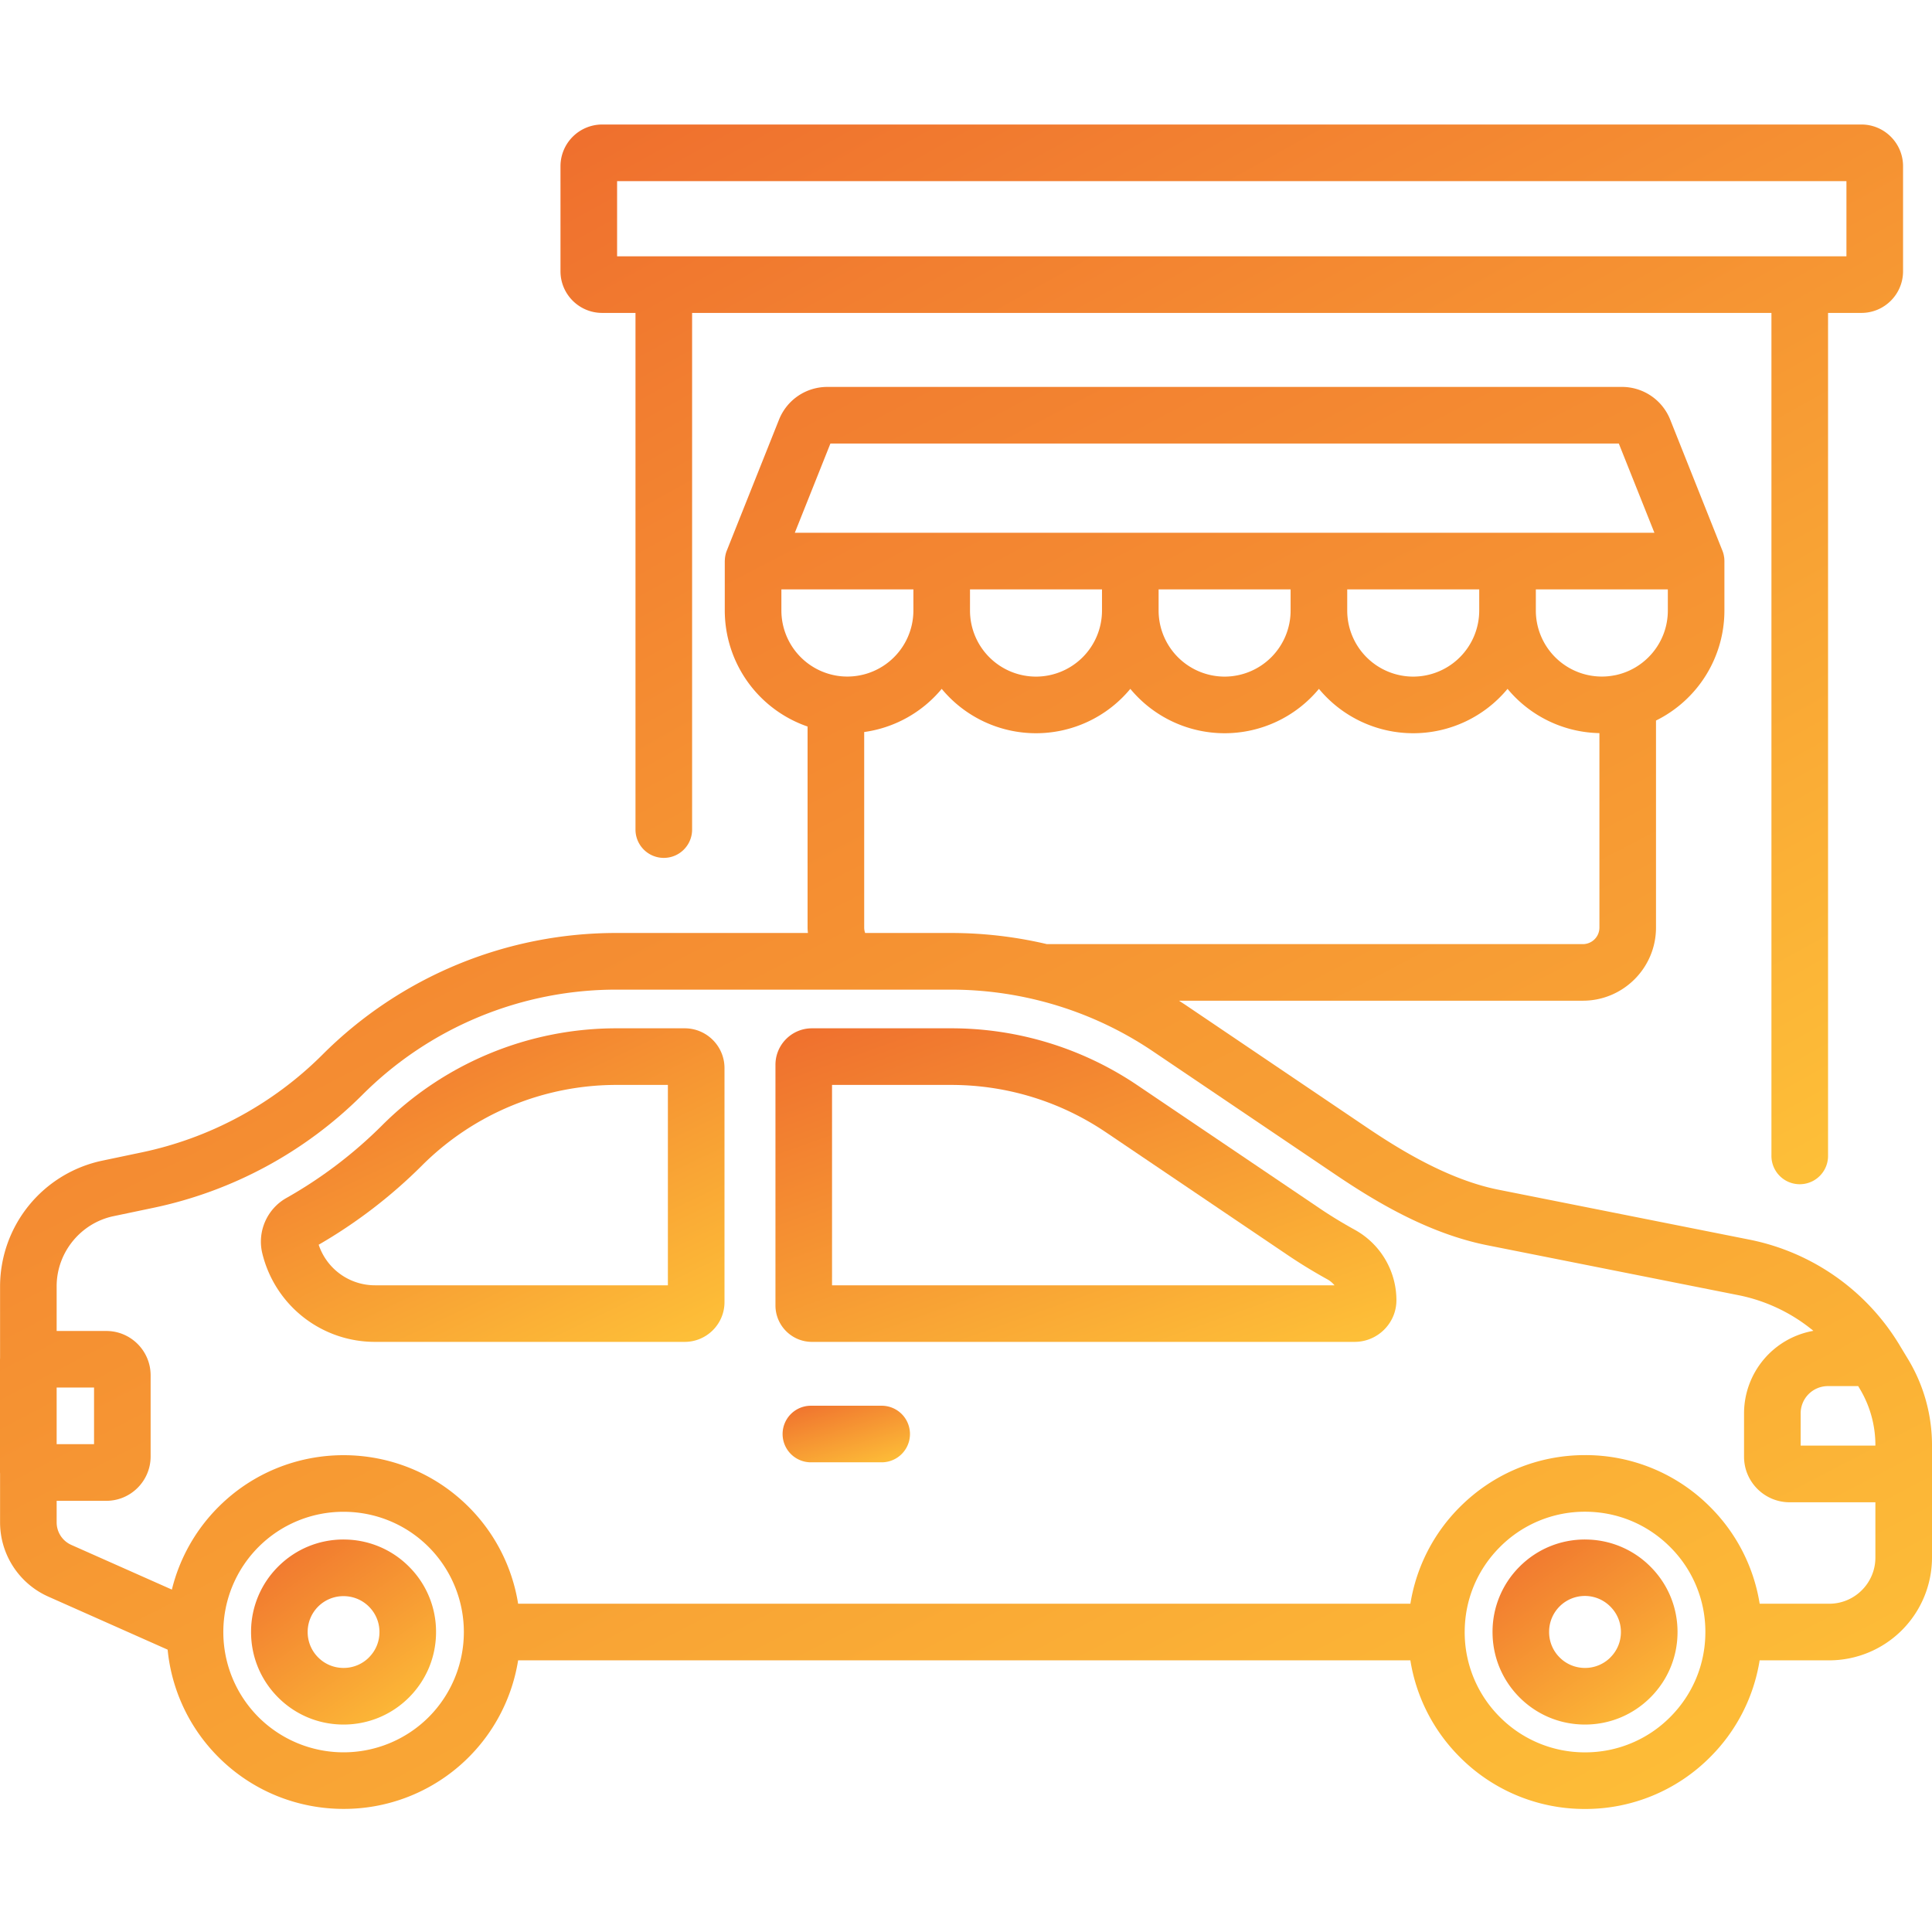 <svg width="56" height="56" fill="none" xmlns="http://www.w3.org/2000/svg"><g clip-path="url(#clip0)"><path d="M25.556 40.746h-2.052a.82.82 0 000 1.64h2.052a.82.82 0 000-1.64z" fill="url(#paint0_linear)"/><path d="M19.847 29.806h-1.956a9.605 9.605 0 00-6.821 2.818 12.91 12.91 0 01-2.77 2.101c-.563.318-.85.978-.697 1.604a3.357 3.357 0 003.269 2.566h8.975c.636 0 1.153-.517 1.153-1.152v-6.784c0-.636-.517-1.153-1.153-1.153zm-.488 7.449h-8.487a1.72 1.72 0 01-1.635-1.176c1.09-.63 2.095-1.4 2.99-2.292a7.974 7.974 0 015.664-2.34h1.468v5.808z" fill="url(#paint1_linear)"/><path d="M39.26 35.641c-.344-.19-.684-.396-1.01-.617l-5.272-3.561a9.63 9.63 0 00-5.41-1.657h-4.034c-.583 0-1.057.474-1.057 1.057v6.975c0 .583.474 1.057 1.057 1.057h15.73c.665 0 1.208-.538 1.212-1.199a2.334 2.334 0 00-1.216-2.055zm-15.143 1.614v-5.808h3.45c1.607 0 3.16.475 4.492 1.375l5.273 3.562c.367.248.75.481 1.137.695a.722.722 0 01.212.176H24.117z" fill="url(#paint2_linear)"/><path d="M9.958 44.623c-.716 0-1.39.28-1.896.786a2.664 2.664 0 00-.785 1.896c0 .717.279 1.39.785 1.897.506.506 1.18.785 1.896.785s1.39-.28 1.896-.785c.506-.507.785-1.18.785-1.897a2.66 2.66 0 00-.785-1.896 2.663 2.663 0 00-1.896-.785zm.736 3.419a1.033 1.033 0 01-.736.304c-.278 0-.54-.108-.736-.305a1.034 1.034 0 01-.304-.736 1.035 1.035 0 011.04-1.04c.278 0 .54.108.736.304.197.197.305.458.305.736 0 .279-.108.54-.305.736z" fill="url(#paint3_linear)"/><path d="M45.942 44.623c-.716 0-1.39.28-1.896.786a2.664 2.664 0 00-.784 1.896c0 .717.278 1.39.784 1.897.506.506 1.18.785 1.896.785.717 0 1.39-.28 1.896-.785.507-.507.786-1.18.786-1.897 0-.716-.279-1.39-.786-1.896a2.663 2.663 0 00-1.896-.785zm.736 3.419a1.034 1.034 0 01-.736.304c-.278 0-.54-.108-.736-.305a1.032 1.032 0 01-.304-.736 1.037 1.037 0 011.776-.736c.197.197.305.458.305.736 0 .279-.108.54-.305.736z" fill="url(#paint4_linear)"/><path d="M55.31 39.403l-.253-.418v-.001a6.582 6.582 0 00-4.346-3.052l-7.274-1.447c-1.456-.289-2.877-1.169-3.819-1.805l-5.272-3.562-.172-.112H45.88c1.169 0 2.12-.95 2.12-2.12v-6.001a3.557 3.557 0 001.983-3.187v-1.44l-.001-.024a.743.743 0 00-.005-.07l-.005-.028a.707.707 0 00-.043-.164l-.004-.012-.005-.013-.002-.003-1.504-3.775a1.506 1.506 0 00-1.406-.954H23.984c-.624 0-1.176.375-1.406.954l-1.505 3.775-.001.003-.006.013-.004.012a.78.78 0 00-.024.073l-.006.025a.863.863 0 00-.013.066l-.004.029a.79.79 0 00-.005.069l-.002.024v1.44a3.56 3.56 0 002.4 3.361v5.827c0 .053.005.105.01.157H17.89a12.031 12.031 0 00-8.547 3.531 10.447 10.447 0 01-5.243 2.83l-1.144.24a3.732 3.732 0 00-2.954 3.638v2.085L0 39.399v3.281l.002.032v1.414c0 .93.549 1.775 1.399 2.153l3.458 1.537a5.103 5.103 0 001.474 3.116c1 1 2.313 1.5 3.626 1.5a5.112 5.112 0 005.059-4.306H40.88a5.092 5.092 0 001.436 2.806 5.095 5.095 0 003.627 1.502 5.095 5.095 0 003.625-1.502 5.09 5.09 0 001.436-2.806h2.016a2.982 2.982 0 002.98-2.98v-3.258c0-.876-.239-1.735-.69-2.485zm-8.95-12.517a.48.48 0 01-.479.48H30.345a12.115 12.115 0 00-2.778-.323h-2.49a.46.46 0 01-.028-.157v-5.668a3.553 3.553 0 002.247-1.251 3.548 3.548 0 005.467 0 3.548 3.548 0 005.467 0 3.548 3.548 0 005.467 0 3.547 3.547 0 002.663 1.283v5.636zm-18.244-9.188v-.614h3.826v.614a1.915 1.915 0 01-1.913 1.914 1.915 1.915 0 01-1.913-1.914zm5.467 0v-.614h3.826v.614a1.915 1.915 0 01-1.913 1.914 1.916 1.916 0 01-1.913-1.914zm5.467 0v-.614h3.826v.614a1.916 1.916 0 01-1.913 1.914 1.915 1.915 0 01-1.913-1.914zm9.293-.614v.614c0 .92-.652 1.69-1.519 1.872l-.041.007a1.902 1.902 0 01-.13.02l-.052.006a1.915 1.915 0 01-2.084-1.904v-.615h3.826zM24.07 12.856h22.852l1.032 2.587H23.038l1.032-2.587zm-1.421 4.842v-.614h3.826v.614a1.915 1.915 0 01-2.132 1.9 1.916 1.916 0 01-1.694-1.9zM1.642 40.218h1.084v1.642H1.642v-1.641zm10.783 9.554a3.491 3.491 0 01-4.932 0 3.491 3.491 0 010-4.932 3.475 3.475 0 012.466-1.02c.893 0 1.786.34 2.466 1.02a3.491 3.491 0 010 4.932zm35.984 0a3.465 3.465 0 01-2.466 1.021 3.467 3.467 0 01-2.466-1.021 3.465 3.465 0 01-1.022-2.466c0-.932.363-1.808 1.022-2.466a3.465 3.465 0 012.466-1.022c.932 0 1.807.363 2.466 1.022a3.463 3.463 0 011.022 2.466c0 .931-.363 1.807-1.022 2.466zm5.95-4.625c0 .738-.6 1.338-1.338 1.338h-2.016a5.093 5.093 0 00-1.436-2.806 5.095 5.095 0 00-3.626-1.502c-1.37 0-2.657.534-3.626 1.502a5.094 5.094 0 00-1.436 2.806H15.018a5.1 5.1 0 00-1.433-2.806c-2-2-5.253-1.999-7.252 0a5.102 5.102 0 00-1.351 2.396L2.067 44.78a.715.715 0 01-.425-.653v-.625h1.44c.708 0 1.284-.577 1.284-1.285v-2.352c0-.71-.576-1.286-1.285-1.286H1.642v-1.296c0-.977.694-1.832 1.65-2.032l1.145-.24a12.081 12.081 0 006.064-3.274 10.4 10.4 0 017.39-3.052h9.676a10.492 10.492 0 012.52.308c1.184.293 2.314.792 3.34 1.486L38.7 34.04c1.15.777 2.69 1.712 4.417 2.056l7.275 1.446a4.92 4.92 0 012.17 1.033 2.432 2.432 0 00-2.01 2.391v1.258c0 .727.592 1.32 1.32 1.32h2.487v1.604zm0-3.245h-2.166v-.937a.79.79 0 01.788-.788h.88l.043.073a3.17 3.17 0 01.455 1.638v.014z" fill="url(#paint5_linear)"/><path d="M17.453 9.07h.967v14.976a.82.82 0 001.641 0V9.07h31.285v24.435a.82.82 0 101.641 0V9.07h.967c.666 0 1.207-.541 1.207-1.207V4.817c0-.666-.541-1.208-1.207-1.208h-36.5a1.21 1.21 0 00-1.208 1.208v3.046c0 .666.542 1.207 1.207 1.207zm.434-3.82H53.52v2.18H17.887V5.25z" fill="url(#paint6_linear)"/></g><defs><linearGradient id="paint0_linear" x1="22.706" y1="40.746" x2="23.562" y2="43.475" gradientUnits="userSpaceOnUse"><stop stop-color="#EF6F2E"/><stop offset="1" stop-color="#FFC839"/></linearGradient><linearGradient id="paint1_linear" x1="7.643" y1="29.806" x2="14.102" y2="43.327" gradientUnits="userSpaceOnUse"><stop stop-color="#EF6F2E"/><stop offset="1" stop-color="#FFC839"/></linearGradient><linearGradient id="paint2_linear" x1="22.585" y1="29.806" x2="27.839" y2="44.538" gradientUnits="userSpaceOnUse"><stop stop-color="#EF6F2E"/><stop offset="1" stop-color="#FFC839"/></linearGradient><linearGradient id="paint3_linear" x1="7.31" y1="44.623" x2="11.927" y2="51.16" gradientUnits="userSpaceOnUse"><stop stop-color="#EF6F2E"/><stop offset="1" stop-color="#FFC839"/></linearGradient><linearGradient id="paint4_linear" x1="43.294" y1="44.623" x2="47.911" y2="51.16" gradientUnits="userSpaceOnUse"><stop stop-color="#EF6F2E"/><stop offset="1" stop-color="#FFC839"/></linearGradient><linearGradient id="paint5_linear" x1=".336" y1="11.215" x2="31.154" y2="70.5" gradientUnits="userSpaceOnUse"><stop stop-color="#EF6F2E"/><stop offset="1" stop-color="#FFC839"/></linearGradient><linearGradient id="paint6_linear" x1="16.48" y1="3.609" x2="40.345" y2="46.422" gradientUnits="userSpaceOnUse"><stop stop-color="#EF6F2E"/><stop offset="1" stop-color="#FFC839"/></linearGradient><clipPath id="clip0"><path fill="#fff" d="M0 0h56v56H0z"/></clipPath></defs></svg>